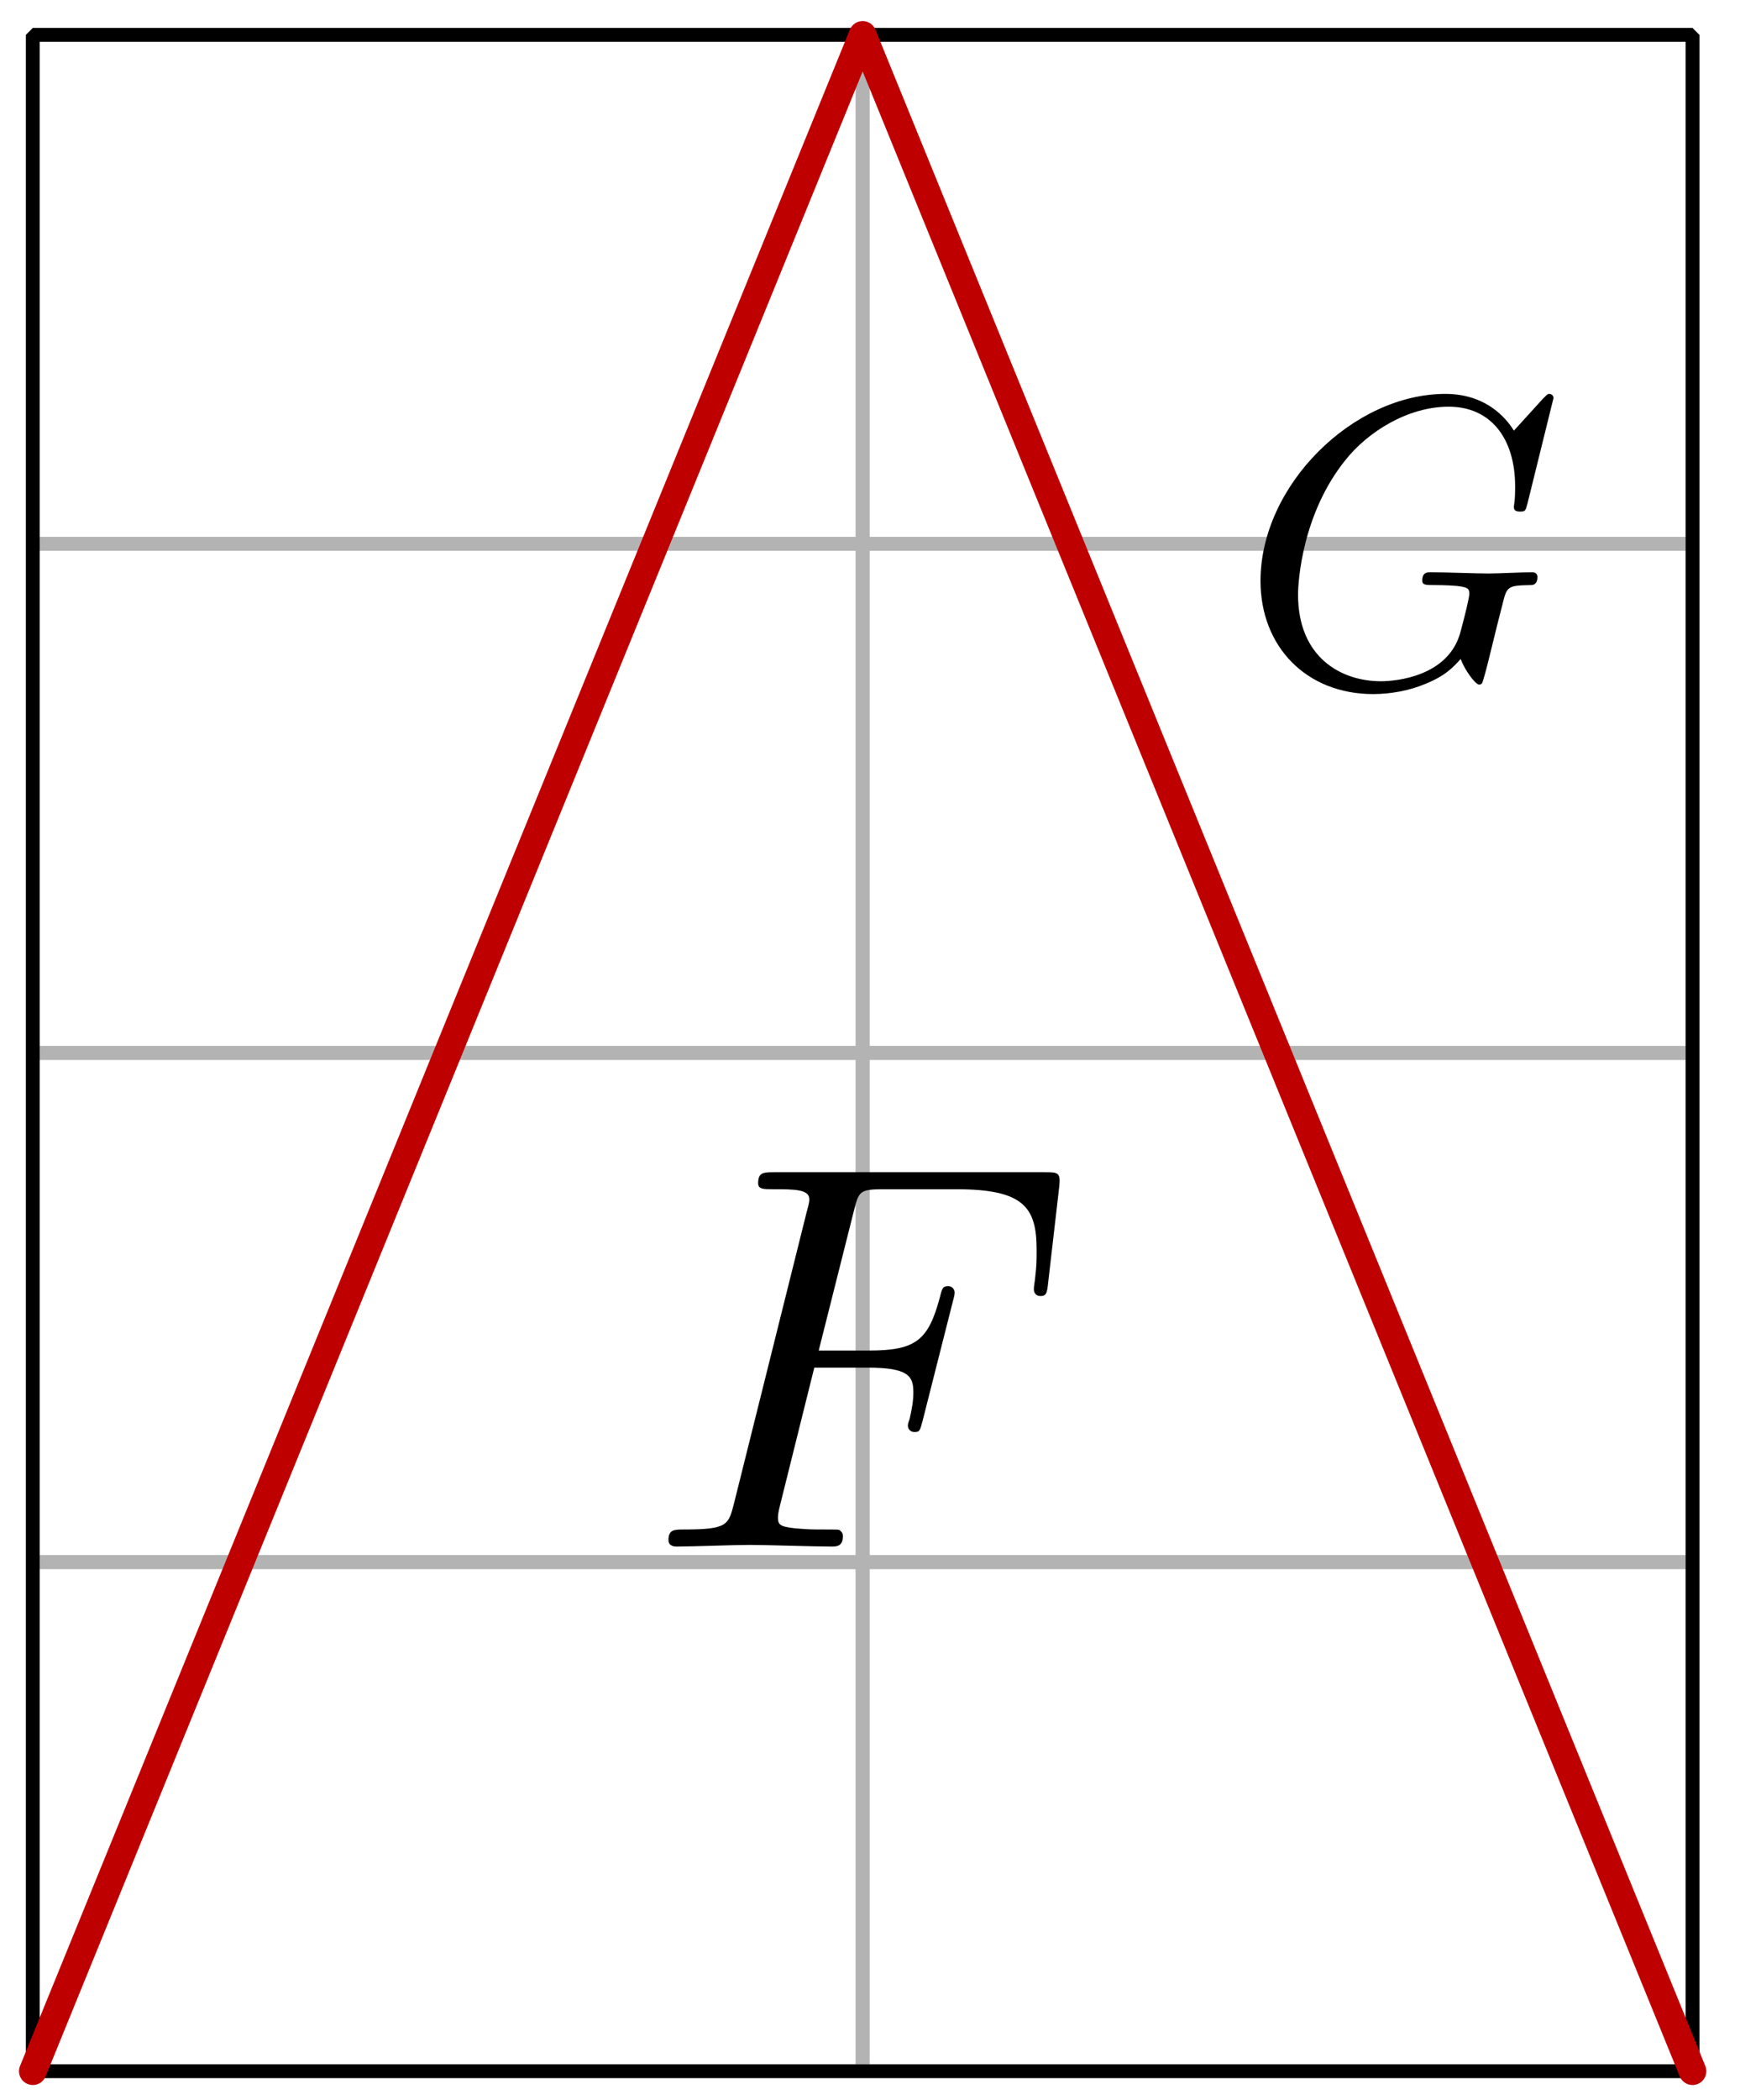 <?xml version='1.0' encoding='UTF-8'?>
<!-- This file was generated by dvisvgm 3.1.1 -->
<svg version='1.1' xmlns='http://www.w3.org/2000/svg' xmlns:xlink='http://www.w3.org/1999/xlink' width='63pt' height='76pt' viewBox='0 -76 63 76'>
<g id='page1'>
<g transform='matrix(1 0 0 -1 0 0)'>
<path d='M1.188 1.039H31.234V19.465H1.188Z' stroke='#b3b3b3' fill='none' stroke-width='.5' stroke-miterlimit='10' stroke-linejoin='bevel'/>
<path d='M31.234 1.039H61.281V19.465H31.234Z' stroke='#b3b3b3' fill='none' stroke-width='.5' stroke-miterlimit='10' stroke-linejoin='bevel'/>
<path d='M1.188 19.465H31.234V37.891H1.188Z' stroke='#b3b3b3' fill='none' stroke-width='.5' stroke-miterlimit='10' stroke-linejoin='bevel'/>
<path d='M31.234 19.465H61.281V37.891H31.234Z' stroke='#b3b3b3' fill='none' stroke-width='.5' stroke-miterlimit='10' stroke-linejoin='bevel'/>
<path d='M1.188 37.891H31.234V56.316H1.188Z' stroke='#b3b3b3' fill='none' stroke-width='.5' stroke-miterlimit='10' stroke-linejoin='bevel'/>
<path d='M31.234 37.891H61.281V56.316H31.234Z' stroke='#b3b3b3' fill='none' stroke-width='.5' stroke-miterlimit='10' stroke-linejoin='bevel'/>
<path d='M1.188 56.316H31.234V74.738H1.188Z' stroke='#b3b3b3' fill='none' stroke-width='.5' stroke-miterlimit='10' stroke-linejoin='bevel'/>
<path d='M31.234 56.316H61.281V74.738H31.234Z' stroke='#b3b3b3' fill='none' stroke-width='.5' stroke-miterlimit='10' stroke-linejoin='bevel'/>
<path d='M1.188 1.039H61.281V74.738H1.188Z' stroke='#000' fill='none' stroke-width='.5' stroke-miterlimit='10' stroke-linejoin='bevel'/>
<path d='M1.188 1.039L31.234 74.738L61.281 1.039' stroke='#bf0000' fill='none' stroke-miterlimit='10' stroke-linecap='round' stroke-linejoin='round'/>
<path d='M29.483 26.503H31.416C32.91 26.503 33.07 26.184 33.07 25.606C33.07 25.467 33.07 25.228 32.931 24.63C32.89 24.53 32.871 24.451 32.871 24.411C32.871 24.251 32.99 24.171 33.11 24.171C33.309 24.171 33.309 24.231 33.408 24.59L34.504 28.914C34.564 29.133 34.564 29.173 34.564 29.233C34.564 29.272 34.524 29.452 34.325 29.452S34.106 29.352 34.026 29.033C33.608 27.479 33.149 27.121 31.456 27.121H29.643L30.918 32.182C31.097 32.879 31.116 32.959 31.994 32.959H34.624C37.074 32.959 37.533 32.301 37.533 30.767C37.533 30.309 37.533 30.229 37.473 29.691C37.433 29.432 37.433 29.392 37.433 29.332C37.433 29.233 37.493 29.093 37.672 29.093C37.892 29.093 37.912 29.213 37.952 29.591L38.35 33.038C38.41 33.576 38.31 33.576 37.812 33.576H28.048C27.65 33.576 27.45 33.576 27.45 33.178C27.45 32.959 27.63 32.959 28.008 32.959C28.746 32.959 29.303 32.959 29.303 32.6C29.303 32.521 29.303 32.48 29.204 32.122L26.574 21.581C26.375 20.804 26.334 20.645 24.761 20.645C24.422 20.645 24.203 20.645 24.203 20.266C24.203 20.027 24.442 20.027 24.502 20.027C25.079 20.027 26.554 20.087 27.132 20.087C27.789 20.087 29.444 20.027 30.101 20.027C30.28 20.027 30.519 20.027 30.519 20.405C30.519 20.565 30.4 20.605 30.4 20.625C30.34 20.645 30.3 20.645 29.842 20.645C29.404 20.645 29.303 20.645 28.805 20.685C28.228 20.744 28.168 20.824 28.168 21.083C28.168 21.123 28.168 21.242 28.248 21.542L29.483 26.503Z'/>
<path d='M56.248 61.595C56.248 61.64 56.219 61.744 56.084 61.744C56.039 61.744 56.025 61.729 55.86 61.565L54.814 60.414C54.68 60.624 53.992 61.744 52.334 61.744C49.001 61.744 45.639 58.442 45.639 54.975C45.639 52.599 47.297 50.88 49.718 50.88C50.375 50.88 51.048 51.015 51.586 51.239C52.334 51.538 52.617 51.852 52.886 52.151C53.02 51.777 53.409 51.224 53.559 51.224C53.633 51.224 53.663 51.269 53.663 51.284C53.693 51.314 53.842 51.882 53.918 52.195L54.201 53.346C54.261 53.6 54.335 53.854 54.395 54.108C54.56 54.781 54.575 54.81 55.426 54.825C55.502 54.825 55.666 54.84 55.666 55.124C55.666 55.229 55.59 55.289 55.472 55.289C55.127 55.289 54.246 55.244 53.902 55.244C53.439 55.244 52.274 55.289 51.81 55.289C51.676 55.289 51.496 55.289 51.496 54.99C51.496 54.825 51.616 54.825 51.945 54.825C51.959 54.825 52.394 54.825 52.737 54.795C53.126 54.751 53.2 54.706 53.2 54.512C53.2 54.377 53.036 53.705 52.886 53.152C52.468 51.508 50.525 51.344 50.002 51.344C48.568 51.344 46.998 52.195 46.998 54.482C46.998 54.945 47.148 57.411 48.717 59.353C49.524 60.37 50.973 61.281 52.452 61.281C53.978 61.281 54.858 60.13 54.858 58.397C54.858 57.799 54.814 57.784 54.814 57.635C54.814 57.485 54.978 57.485 55.038 57.485C55.233 57.485 55.233 57.515 55.307 57.784L56.248 61.595Z'/>
</g>
</g>
</svg>